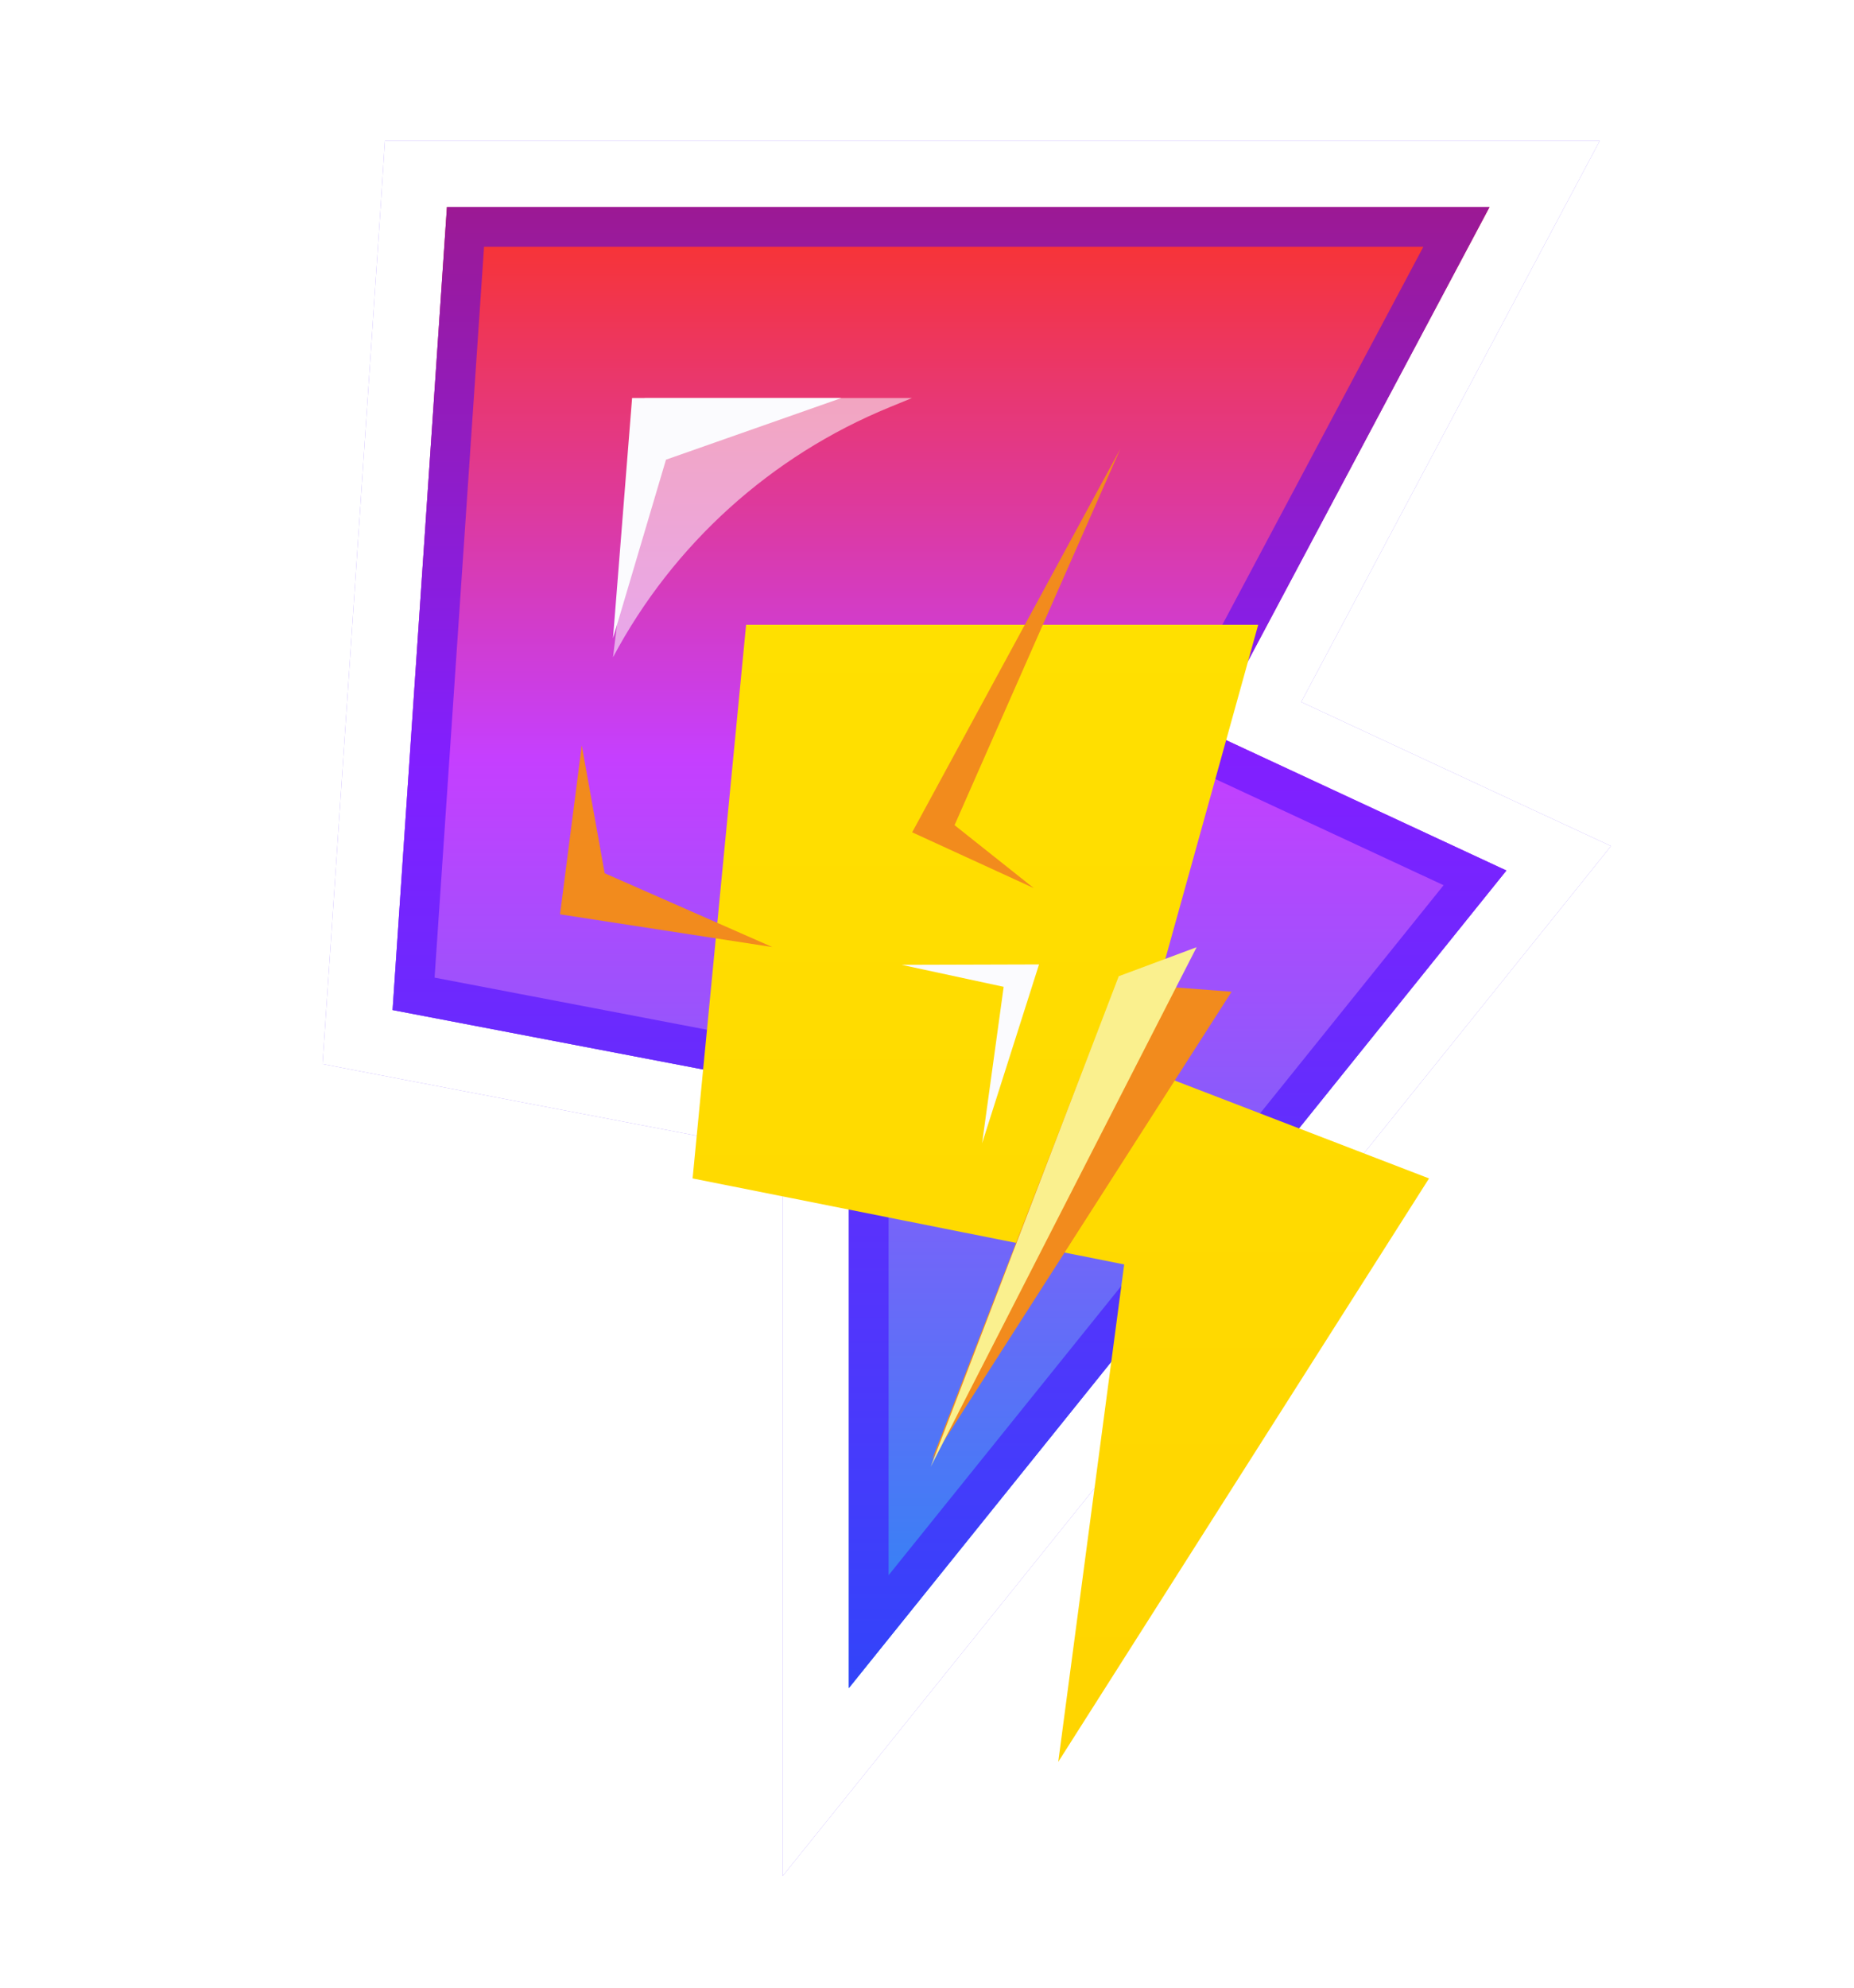 <svg width="14" height="15" viewBox="0 0 14 15" fill="none" xmlns="http://www.w3.org/2000/svg">
<path d="M11.468 1.68L11.664 1.312H11.248H3.375H3.141L3.126 1.546L2.715 7.605L2.7 7.826L2.918 7.868L6.16 8.488V12.739V13.448L6.604 12.896L11.57 6.726L11.77 6.477L11.481 6.343L9.481 5.413L11.468 1.68Z" fill="url(#paint0_linear_1802_712032)"/>
<path d="M11.468 1.68L11.664 1.312H11.248H3.375H3.141L3.126 1.546L2.715 7.605L2.7 7.826L2.918 7.868L6.16 8.488V12.739V13.448L6.604 12.896L11.57 6.726L11.77 6.477L11.481 6.343L9.481 5.413L11.468 1.68Z" stroke="#3E00FF" stroke-opacity="0.5" stroke-width="0.5"/>
<path d="M11.468 1.68L11.664 1.312H11.248H3.375H3.141L3.126 1.546L2.715 7.605L2.7 7.826L2.918 7.868L6.16 8.488V12.739V13.448L6.604 12.896L11.57 6.726L11.77 6.477L11.481 6.343L9.481 5.413L11.468 1.68Z" stroke="white" stroke-width="0.5"/>
<path d="M11.248 1.562H3.375L2.965 7.622L6.41 8.281V12.739L11.375 6.569L9.136 5.529L11.248 1.562Z" fill="url(#paint1_linear_1802_712032)"/>
<path d="M9.073 5.665L11.138 6.625L6.56 12.313V8.281V8.157L6.438 8.134L3.123 7.5L3.515 1.712H10.998L9.004 5.459L8.929 5.598L9.073 5.665Z" stroke="#3E00FF" stroke-opacity="0.5" stroke-width="0.3"/>
<g filter="url(#filter0_di_1802_712032)">
<path d="M8.501 2.715H4.634L4.23 6.893L7.489 7.542L6.991 11.296L9.791 6.893L7.576 6.041L8.501 2.715Z" fill="url(#paint2_linear_1802_712032)"/>
</g>
<path d="M9.3 7.484L7.039 11.013L8.432 7.418L9.3 7.484Z" fill="#F28B1D"/>
<path d="M9.036 7.148L7.028 11.069L8.448 7.367L9.036 7.148Z" fill="#FAF08E"/>
<path d="M7.846 7.278L7.416 8.628L7.579 7.447L6.808 7.281L7.846 7.278Z" fill="#FBFBFE"/>
<path opacity="0.56" d="M4.868 3.004L4.629 4.96C5.084 4.106 5.823 3.439 6.718 3.073L6.886 3.004H6.5H4.868Z" fill="#FBFBFE"/>
<path d="M4.773 3.004L4.629 4.817L5.029 3.469L6.353 3.004H4.773Z" fill="#FBFBFE"/>
<path d="M6.888 6.281L8.46 3.387L7.208 6.227L7.806 6.702L6.888 6.281Z" fill="#F28B1D"/>
<path d="M4.393 5.625L4.229 6.9L5.832 7.147L4.566 6.59L4.393 5.625Z" fill="#F28B1D"/>
<defs>
<filter id="filter0_di_1802_712032" x="3.23" y="2.715" width="7.561" height="10.581" filterUnits="userSpaceOnUse" color-interpolation-filters="sRGB">
<feFlood flood-opacity="0" result="BackgroundImageFix"/>
<feColorMatrix in="SourceAlpha" type="matrix" values="0 0 0 0 0 0 0 0 0 0 0 0 0 0 0 0 0 0 127 0" result="hardAlpha"/>
<feOffset dy="1"/>
<feGaussianBlur stdDeviation="0.5"/>
<feComposite in2="hardAlpha" operator="out"/>
<feColorMatrix type="matrix" values="0 0 0 0 0 0 0 0 0 0 0 0 0 0 0 0 0 0 0.25 0"/>
<feBlend mode="normal" in2="BackgroundImageFix" result="effect1_dropShadow_1802_712032"/>
<feBlend mode="normal" in="SourceGraphic" in2="effect1_dropShadow_1802_712032" result="shape"/>
<feColorMatrix in="SourceAlpha" type="matrix" values="0 0 0 0 0 0 0 0 0 0 0 0 0 0 0 0 0 0 127 0" result="hardAlpha"/>
<feOffset dx="1" dy="1"/>
<feGaussianBlur stdDeviation="0.5"/>
<feComposite in2="hardAlpha" operator="arithmetic" k2="-1" k3="1"/>
<feColorMatrix type="matrix" values="0 0 0 0 1 0 0 0 0 1 0 0 0 0 1 0 0 0 0.5 0"/>
<feBlend mode="normal" in2="shape" result="effect2_innerShadow_1802_712032"/>
</filter>
<linearGradient id="paint0_linear_1802_712032" x1="7.478" y1="1.562" x2="7.478" y2="12.739" gradientUnits="userSpaceOnUse">
<stop stop-color="#FA3329"/>
<stop offset="0.373" stop-color="#C53FFF"/>
<stop offset="1" stop-color="#2689F3"/>
</linearGradient>
<linearGradient id="paint1_linear_1802_712032" x1="7.478" y1="1.562" x2="7.478" y2="12.739" gradientUnits="userSpaceOnUse">
<stop stop-color="#FA3329"/>
<stop offset="0.373" stop-color="#C53FFF"/>
<stop offset="1" stop-color="#2689F3"/>
</linearGradient>
<linearGradient id="paint2_linear_1802_712032" x1="6.579" y1="2.715" x2="6.579" y2="10.719" gradientUnits="userSpaceOnUse">
<stop stop-color="#FFE000"/>
<stop offset="1" stop-color="#FFD500"/>
</linearGradient>
</defs>
</svg>
